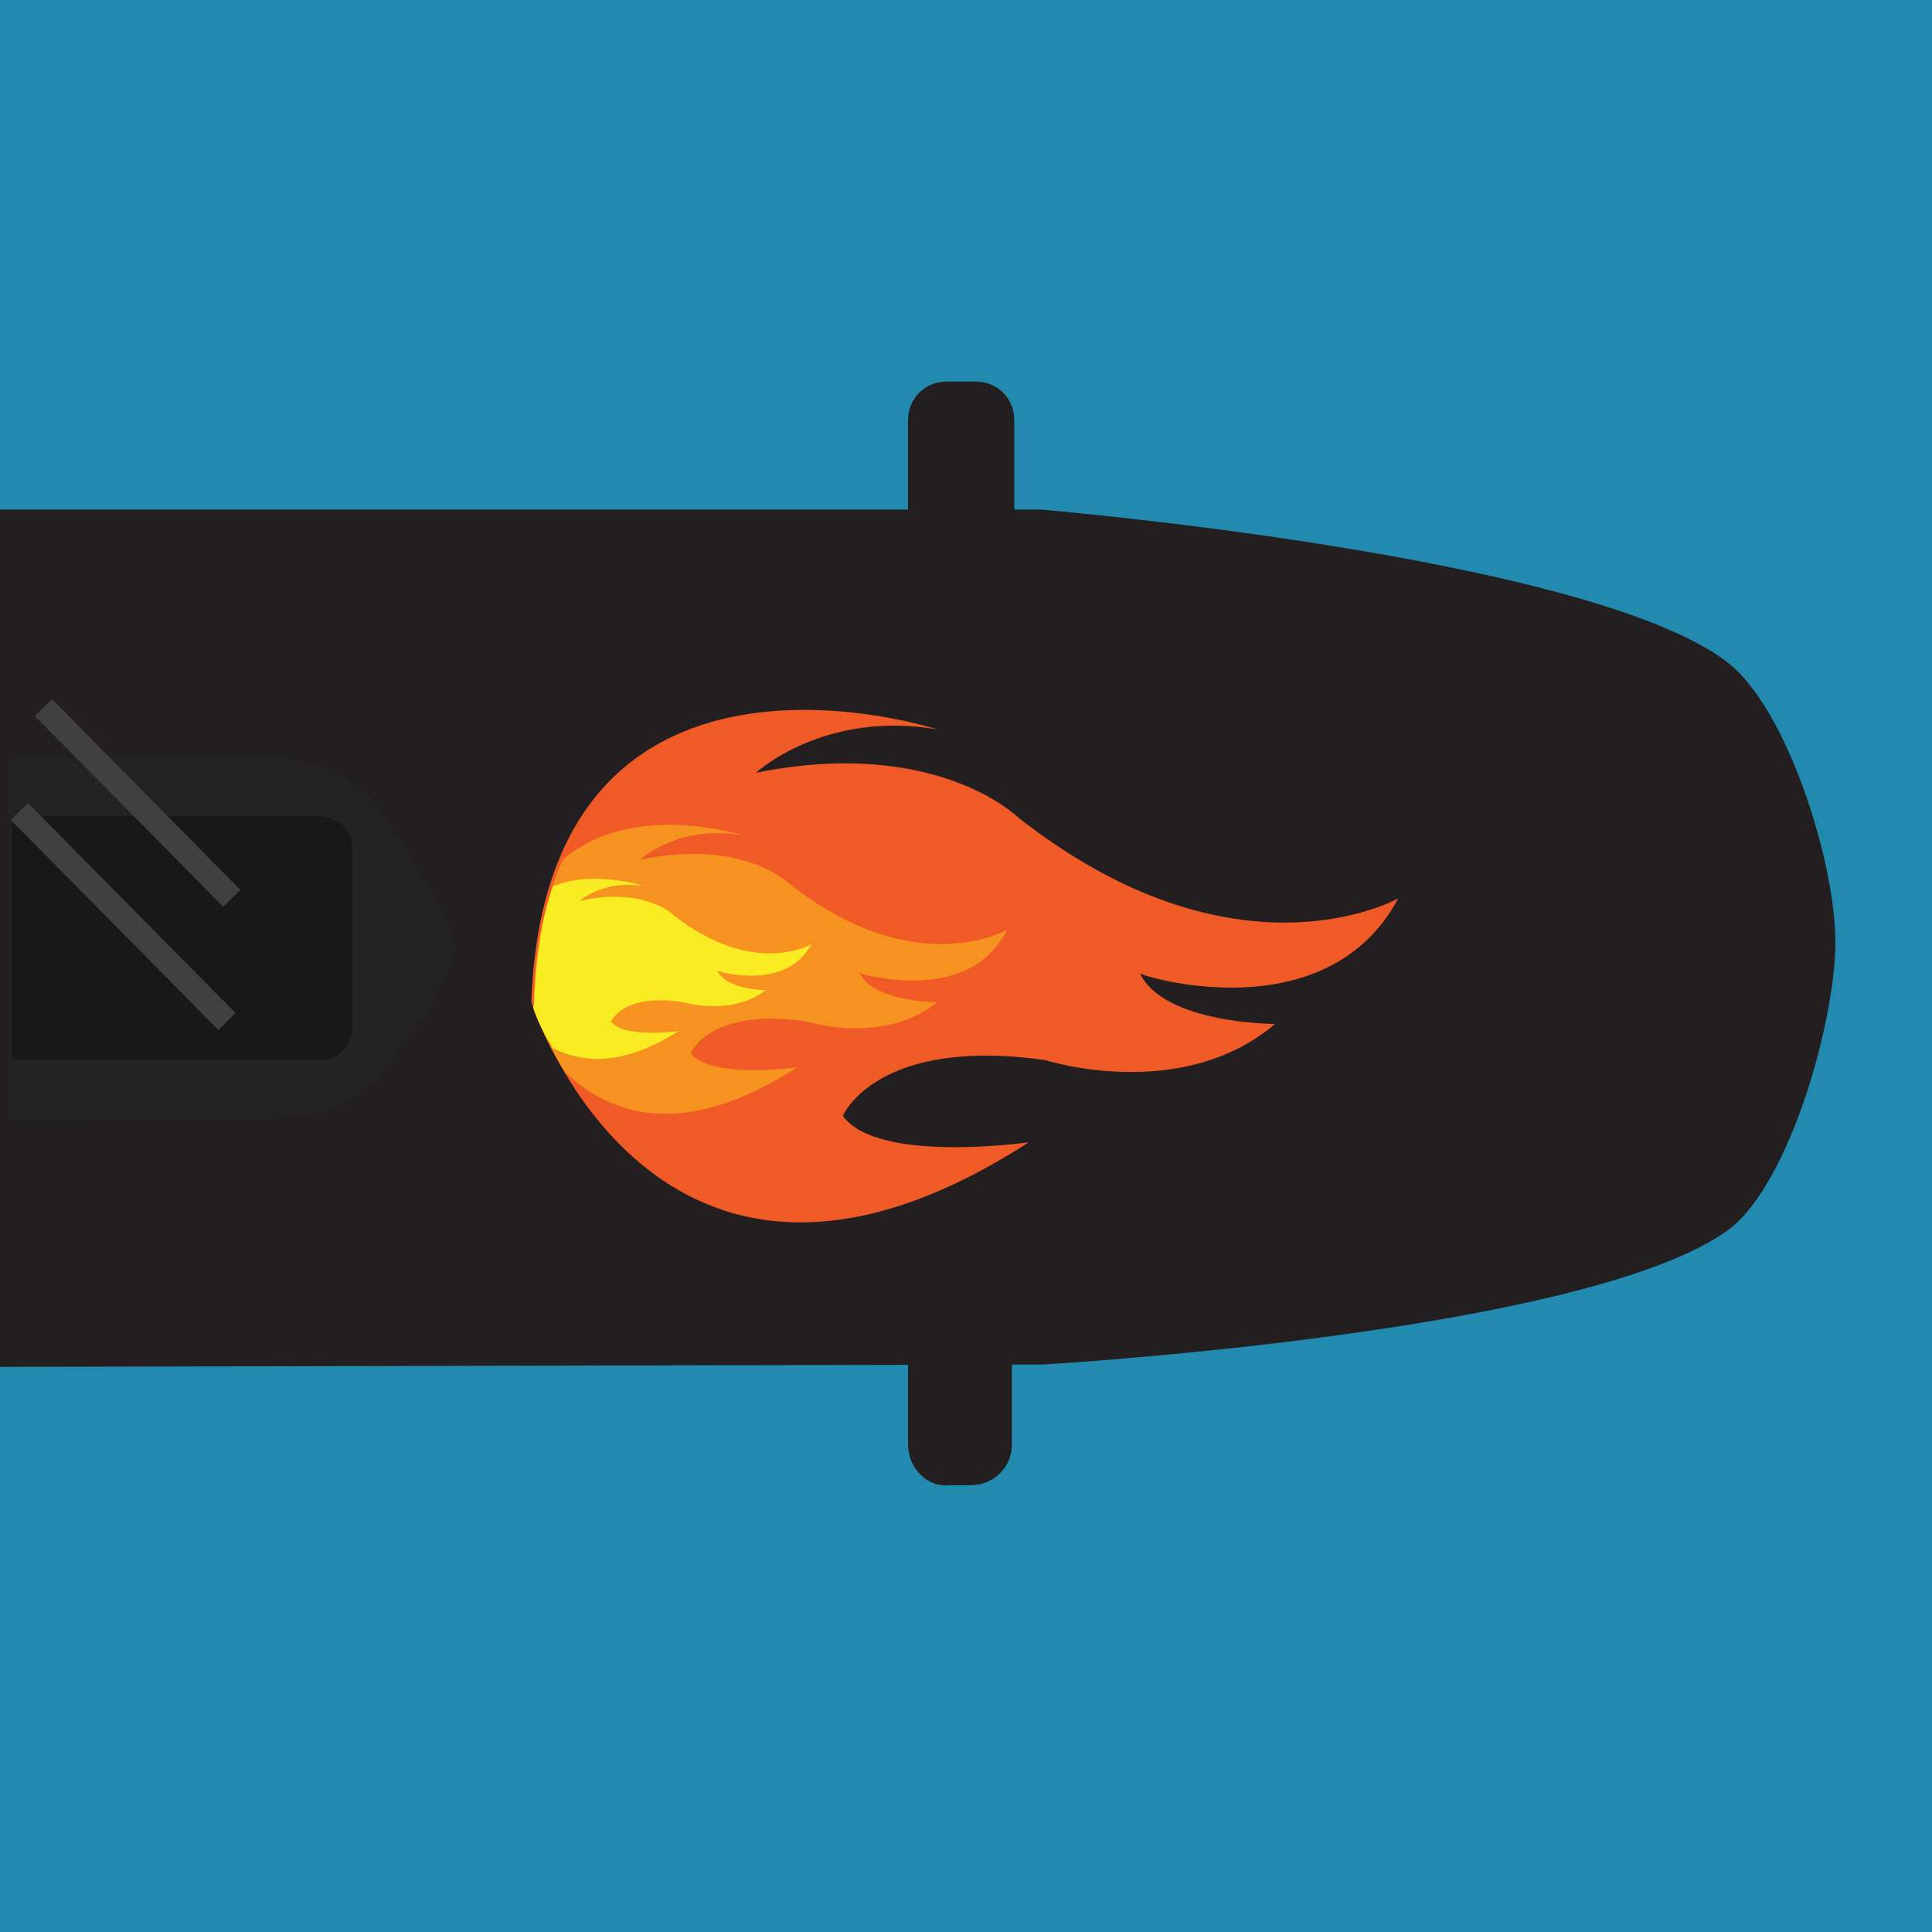 <?xml version="1.0" encoding="utf-8"?>
<!-- Generator: Adobe Illustrator 22.1.0, SVG Export Plug-In . SVG Version: 6.00 Build 0)  -->
<svg version="1.1" id="Layer_1" xmlns="http://www.w3.org/2000/svg" xmlns:xlink="http://www.w3.org/1999/xlink" x="0px" y="0px"
	 viewBox="0 0 80 80" style="enable-background:new 0 0 80 80;" xml:space="preserve">
<style type="text/css">
	.st0{fill:#238AAF;}
	.st1{fill:#231F20;}
	.st2{fill:#232323;}
	.st3{fill:#181818;}
	.st4{fill:none;stroke:#404041;}
	.st5{display:none;}
	.st6{display:inline;}
	.st7{fill:#121112;}
	.st8{fill:#212120;}
	.st9{fill:#F05A26;}
	.st10{fill:#F69220;}
	.st11{fill:#F9EC23;}
</style>
<g id="Layer_2_1_">
	<rect class="st0" width="80" height="80"/>
</g>
<g id="Layer_1_1_">
	<g>
		<g>
			<path class="st1" d="M0,21.1h43.1c0,0,22.6,1.9,28.4,6.3C74,29.3,76,35.7,76,39s-1.9,10-4.4,11.9c-5.8,4.3-28.4,5.6-28.4,5.6
				L0,56.6"/>
		</g>
		<path class="st2" d="M11.7,46.3c1.7,0,3.3-0.8,4.3-2.1c1.3-1.7,2.8-3.9,2.8-5c0-1-1.6-3.5-2.9-5.4c-1-1.5-2.7-2.4-4.5-2.4h-11v15
			L11.7,46.3z"/>
		<path class="st3" d="M13.2,43.9c0.8,0,1.4-0.6,1.4-1.4v-7.3c0-0.8-0.6-1.4-1.4-1.4H0.5v10.1H13.2z"/>
		<line class="st4" x1="9.6" y1="37.2" x2="1.8" y2="29.3"/>
		<line class="st4" x1="9.4" y1="42.3" x2="0.8" y2="33.6"/>
		<path class="st1" d="M37.6,59.8v-5.3c0-1,0.8-1.7,1.7-1.7h0.9c1,0,1.7,0.8,1.7,1.7v5.3c0,1-0.8,1.7-1.7,1.7h-0.9
			C38.4,61.6,37.6,60.8,37.6,59.8z"/>
		<path class="st1" d="M37.6,23v-5.6c0-0.9,0.7-1.6,1.6-1.6h1.2c0.9,0,1.6,0.7,1.6,1.6V23c0,0.9-0.7,1.6-1.6,1.6h-1.2
			C38.3,24.6,37.6,23.9,37.6,23z"/>
	</g>
</g>
<g id="Layer_1_2_" class="st5">
	<g class="st6">
		<path class="st7" d="M-75.4,23.1c1.7,4.2,5,14,5.9,16.9c0.1,0.4,0.6,0.7,1.1,0.6l4-1c0.5-0.1,0.8-0.7,0.6-1.2l-5.5-14.5
			c-0.1-0.3-0.3-0.4-0.6-0.5l-4.4-1.5C-75,21.7-75.7,22.4-75.4,23.1z"/>
		<path class="st7" d="M-76,57c1.8-4.1,5.6-13.8,6.6-16.6c0.2-0.4,0.6-0.7,1.1-0.5l3.9,1.1c0.5,0.1,0.8,0.7,0.6,1.2l-6.1,14.3
			c-0.1,0.2-0.3,0.4-0.6,0.5l-4.4,1.3C-75.7,58.4-76.3,57.7-76,57z"/>
		<polygon class="st8" points="-61.3,40.2 -71.1,35.7 -77.2,40 -71.1,44.2 		"/>
		<path d="M-0.8,47l-17.9,0.1c-3,0-5.5-2.4-5.5-5.5v-4c0-3.1,2.5-5.5,5.5-5.5h17.9V21.7H-42c0,0-21.6,1.9-27.2,6.3
			c-2.4,1.9-2.4,8.3-2.4,11.5c0,3.3,0,10,2.4,11.9C-63.7,55.7-42,57-42,57l41.2,0.2V47z"/>
		<path class="st2" d="M-0.8,47v-2.4h-10.4c-0.2,0-0.4,0-0.5-0.1l-8.9-3.6c-1.2-0.5-1.2-2.2,0-2.7l9.7-3.7c0.2-0.1,0.3-0.1,0.5-0.1
			h9.6V32h-17.9c-3.1,0-5.5,2.5-5.5,5.5v4c0,3,2.5,5.5,5.5,5.5H-0.8z"/>
		<path class="st3" d="M-10.9,34.5l-9.7,3.7c-1.2,0.5-1.2,2.2,0,2.7l8.9,3.6c0.2,0.1,0.3,0.1,0.5,0.1h10.4V34.4h-9.6
			C-10.6,34.4-10.8,34.4-10.9,34.5z"/>
		<line class="st4" x1="-3.6" y1="39.5" x2="-11.5" y2="31.6"/>
		<ellipse class="st1" cx="-12.3" cy="39.6" rx="3.2" ry="3.1"/>
	</g>
</g>
<g>
	<g>
		<path class="st9" d="M57.9,37.2c0,0-6.7,3.8-15.8-3.4c0,0-3.4-3.3-10.8-1.8c0,0,2.8-2.6,7.5-1.8c0,0-16.2-5.3-16.8,11.3
			c0,0,5.1,15.8,20.6,5.8c0,0-6.3,0.9-7.7-1.1c0,0,1.4-3.3,8.4-2.3c0,0,5.6,1.8,9.5-1.5c0,0-4.6,0-5.6-2.1
			C47.2,40.4,54.9,42.8,57.9,37.2z"/>
		<path class="st10" d="M23.4,44.4c1.8,1.7,4.8,2.9,9.6-0.2c0,0-3.6,0.5-4.4-0.6c0,0,0.8-1.9,4.8-1.3c0,0,3.2,1,5.4-0.8
			c0,0-2.6,0-3.2-1.2c0,0,4.5,1.4,6.1-1.8c0,0-3.8,2.2-9-1.9c0,0-1.9-1.9-6.2-1c0,0,1.6-1.5,4.3-1c0,0-4.6-1.5-7.5,1
			c-0.7,1.6-1.2,3.6-1.2,6.2C22,41.5,22.4,42.8,23.4,44.4z"/>
		<path class="st11" d="M22.9,43.4c1.2,0.6,2.8,0.8,5.2-0.7c0,0-2.3,0.3-2.8-0.4c0,0,0.5-1.2,3-0.8c0,0,2,0.6,3.4-0.5
			c0,0-1.6,0-2-0.8c0,0,2.8,0.9,3.9-1.1c0,0-2.4,1.4-5.7-1.2c0,0-1.2-1.2-3.9-0.6c0,0,1-0.9,2.7-0.6c0,0-2.1-0.7-3.8,0
			c-0.5,1.4-0.7,3-0.8,5C22,41.5,22.2,42.3,22.9,43.4z"/>
	</g>
</g>
</svg>
